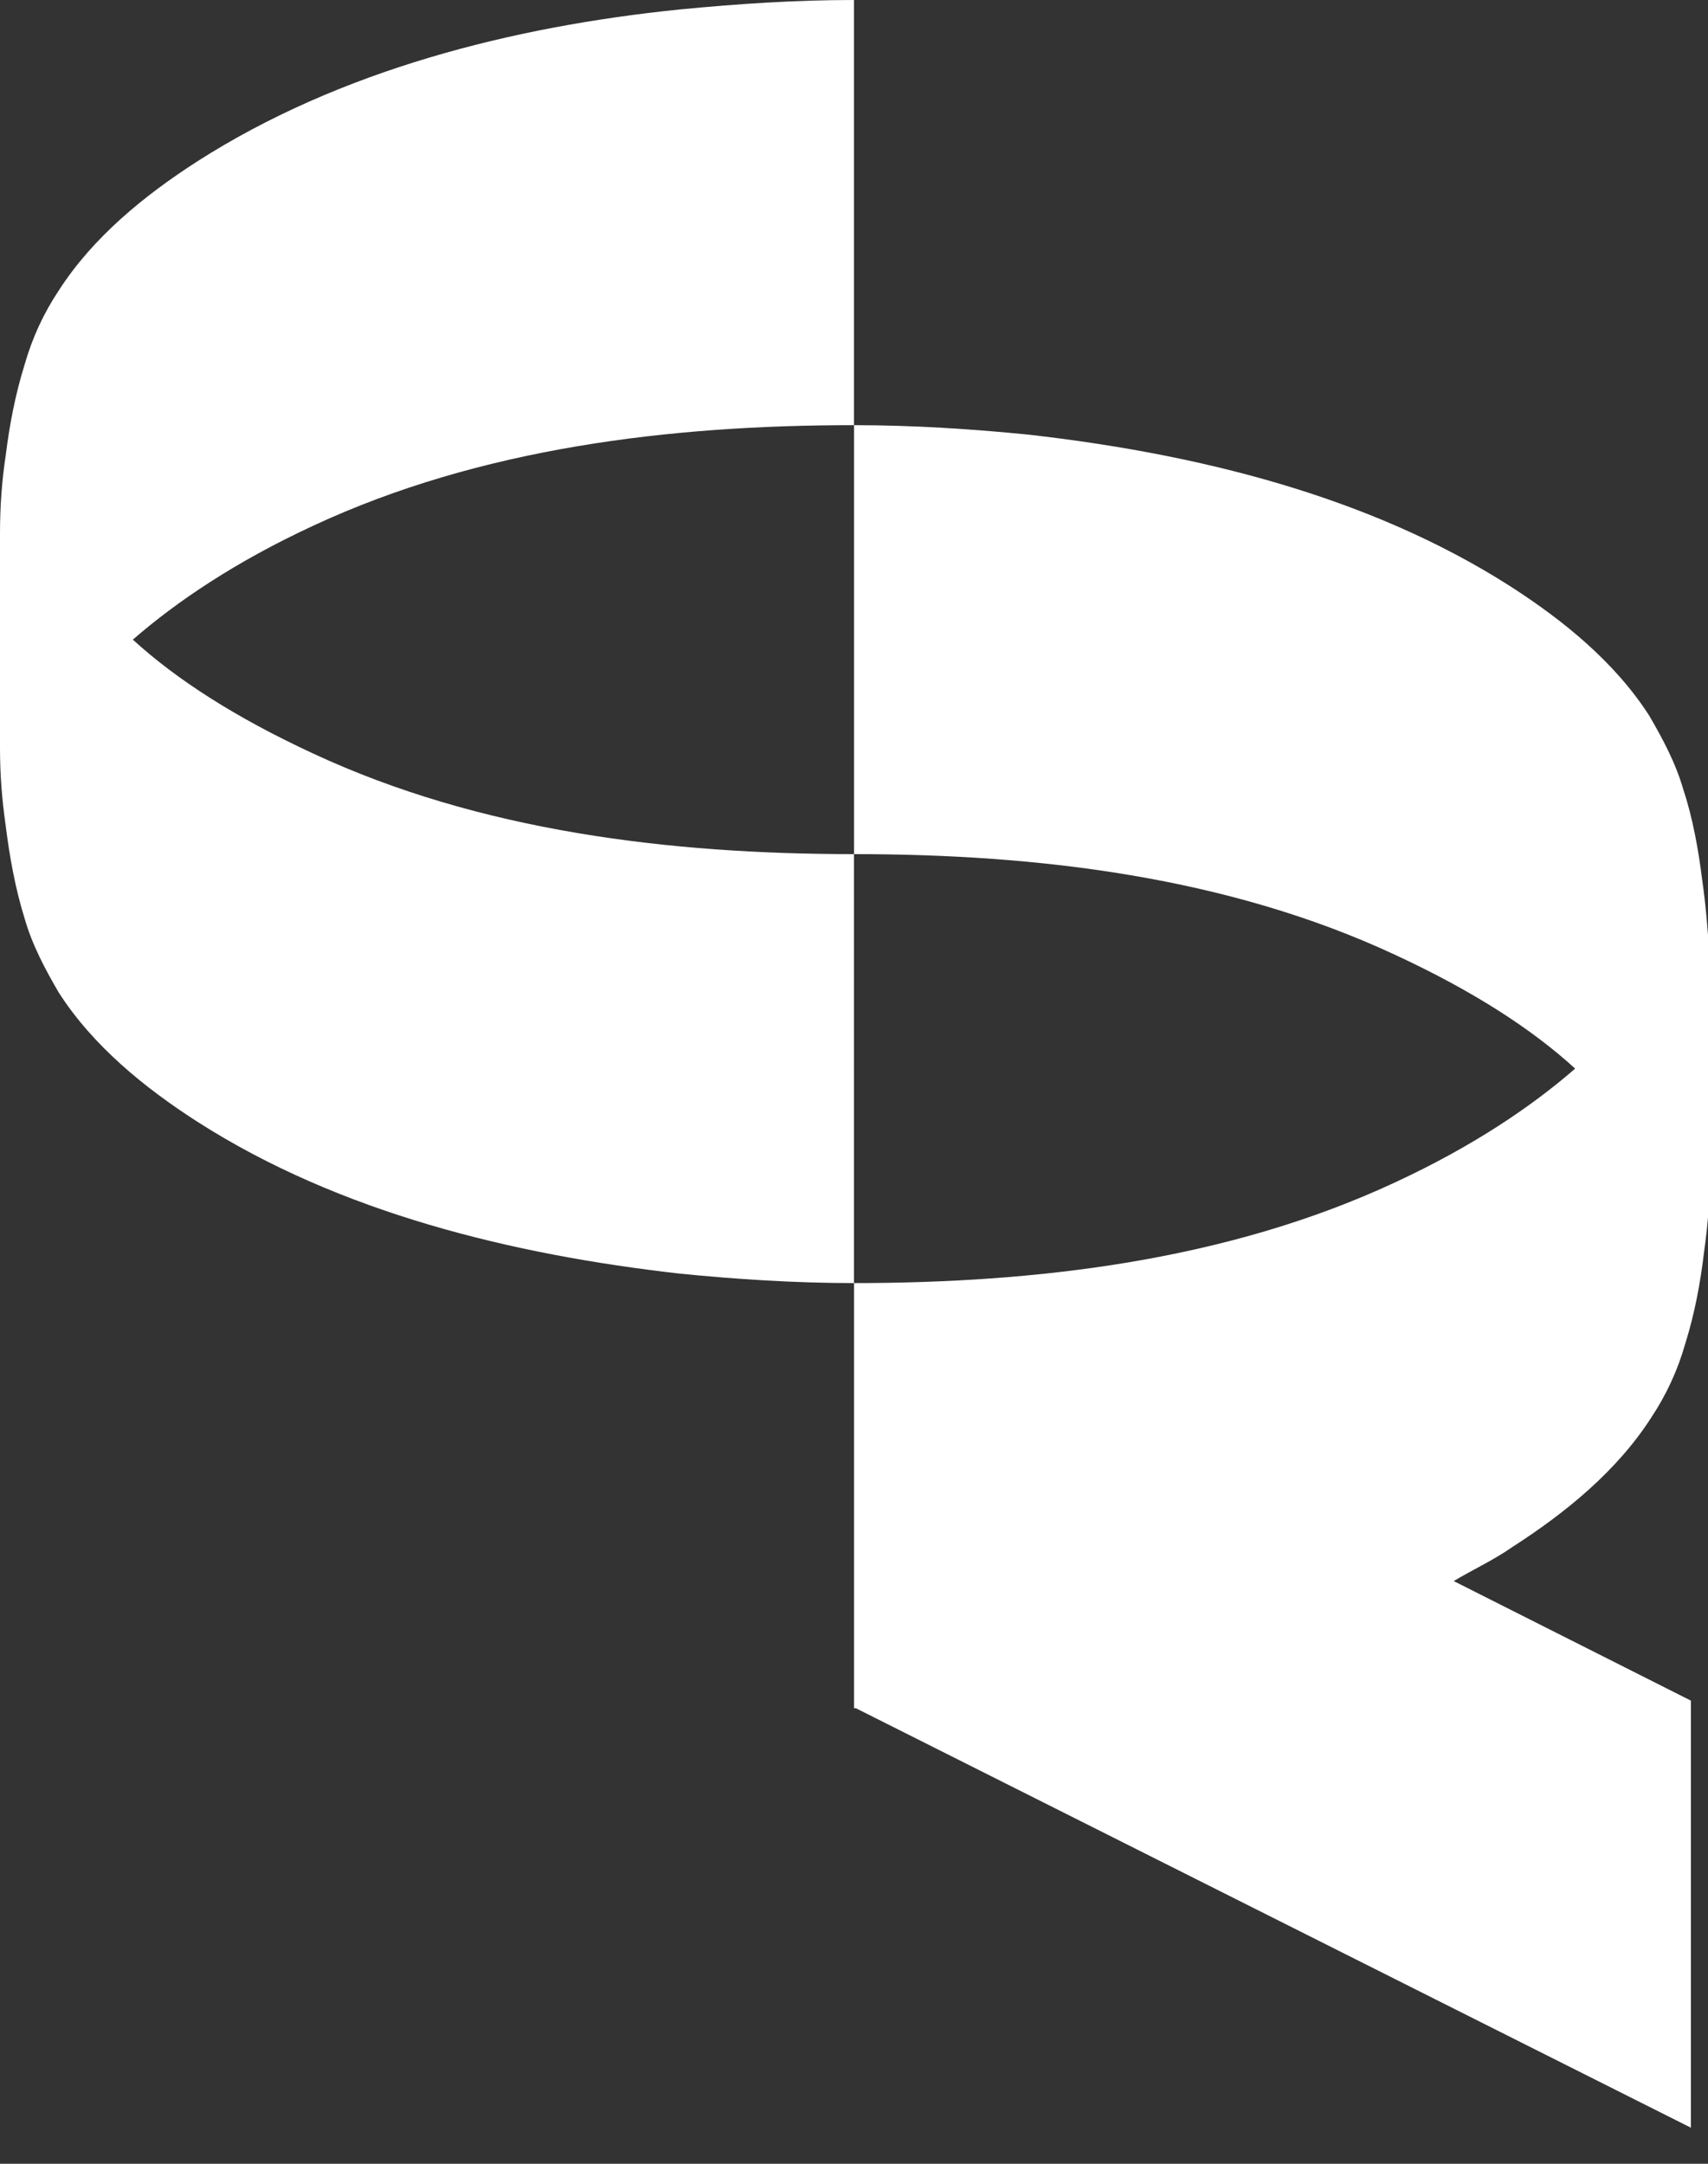 <?xml version="1.0" encoding="utf-8"?>
<!-- Generator: Adobe Illustrator 18.0.0, SVG Export Plug-In . SVG Version: 6.00 Build 0)  -->
<!DOCTYPE svg PUBLIC "-//W3C//DTD SVG 1.1//EN" "http://www.w3.org/Graphics/SVG/1.1/DTD/svg11.dtd">
<svg version="1.1" id="Layer_1" xmlns="http://www.w3.org/2000/svg" xmlns:xlink="http://www.w3.org/1999/xlink" x="0px" y="0px"
	 viewBox="0 0 90 114" enable-background="new 0 0 90 114" xml:space="preserve">
<rect x="0" y="0" width="90" height="114" fill="#333333" stroke="none"/>
<path fill="#FFFFFF" d="M10.4,8.5c-2.8,1.8-5.5,4-7.3,6.8c-0.8,1.2-1.4,2.5-1.8,3.9c-0.5,1.6-0.8,3.2-1,4.8C0.1,25.3,0,26.7,0,28.1
	v11.3c0,1.4,0.1,2.7,0.3,4.1c0.2,1.6,0.5,3.3,1,4.9c0.4,1.4,1.1,2.7,1.8,3.9c1.8,2.8,4.5,5,7.3,6.8c7.5,4.8,16.6,7,25.4,8
	c3,0.3,6.1,0.5,9.2,0.5V45c-9.7,0-19.7-1.2-28.5-5.3c-4.1-1.9-7.2-3.9-9.5-6c2.3-2,5.4-4.1,9.5-6c8.8-4.1,18.8-5.3,28.5-5.3V0
	c-3.1,0-6.1,0.2-9.2,0.5C27,1.4,17.9,3.7,10.4,8.5"/>
<path fill="#FFFFFF" d="M89.7,46.4c-0.2-1.6-0.5-3.3-1-4.8c-0.4-1.4-1.1-2.7-1.8-3.9c-1.8-2.8-4.5-5-7.3-6.8c-7.5-4.8-16.6-7-25.4-8
	c-3-0.3-6.1-0.5-9.2-0.5V45c9.7,0,19.7,1.2,28.5,5.3c4.1,1.9,7.2,3.9,9.5,6c-2.3,2-5.4,4.1-9.5,6c-8.8,4.1-18.8,5.3-28.5,5.3l0,0V90
	v0c0,0,0,0,0.1,0l44,22.1V89.6l-12.5-6.3c1-0.6,2.1-1.1,3.1-1.8c2.8-1.8,5.5-4,7.3-6.8c0.8-1.2,1.4-2.5,1.8-3.9
	c0.5-1.6,0.8-3.2,1-4.9c0.2-1.4,0.3-2.8,0.3-4.1V50.6C90,49.2,89.9,47.8,89.7,46.4"/>
</svg>
